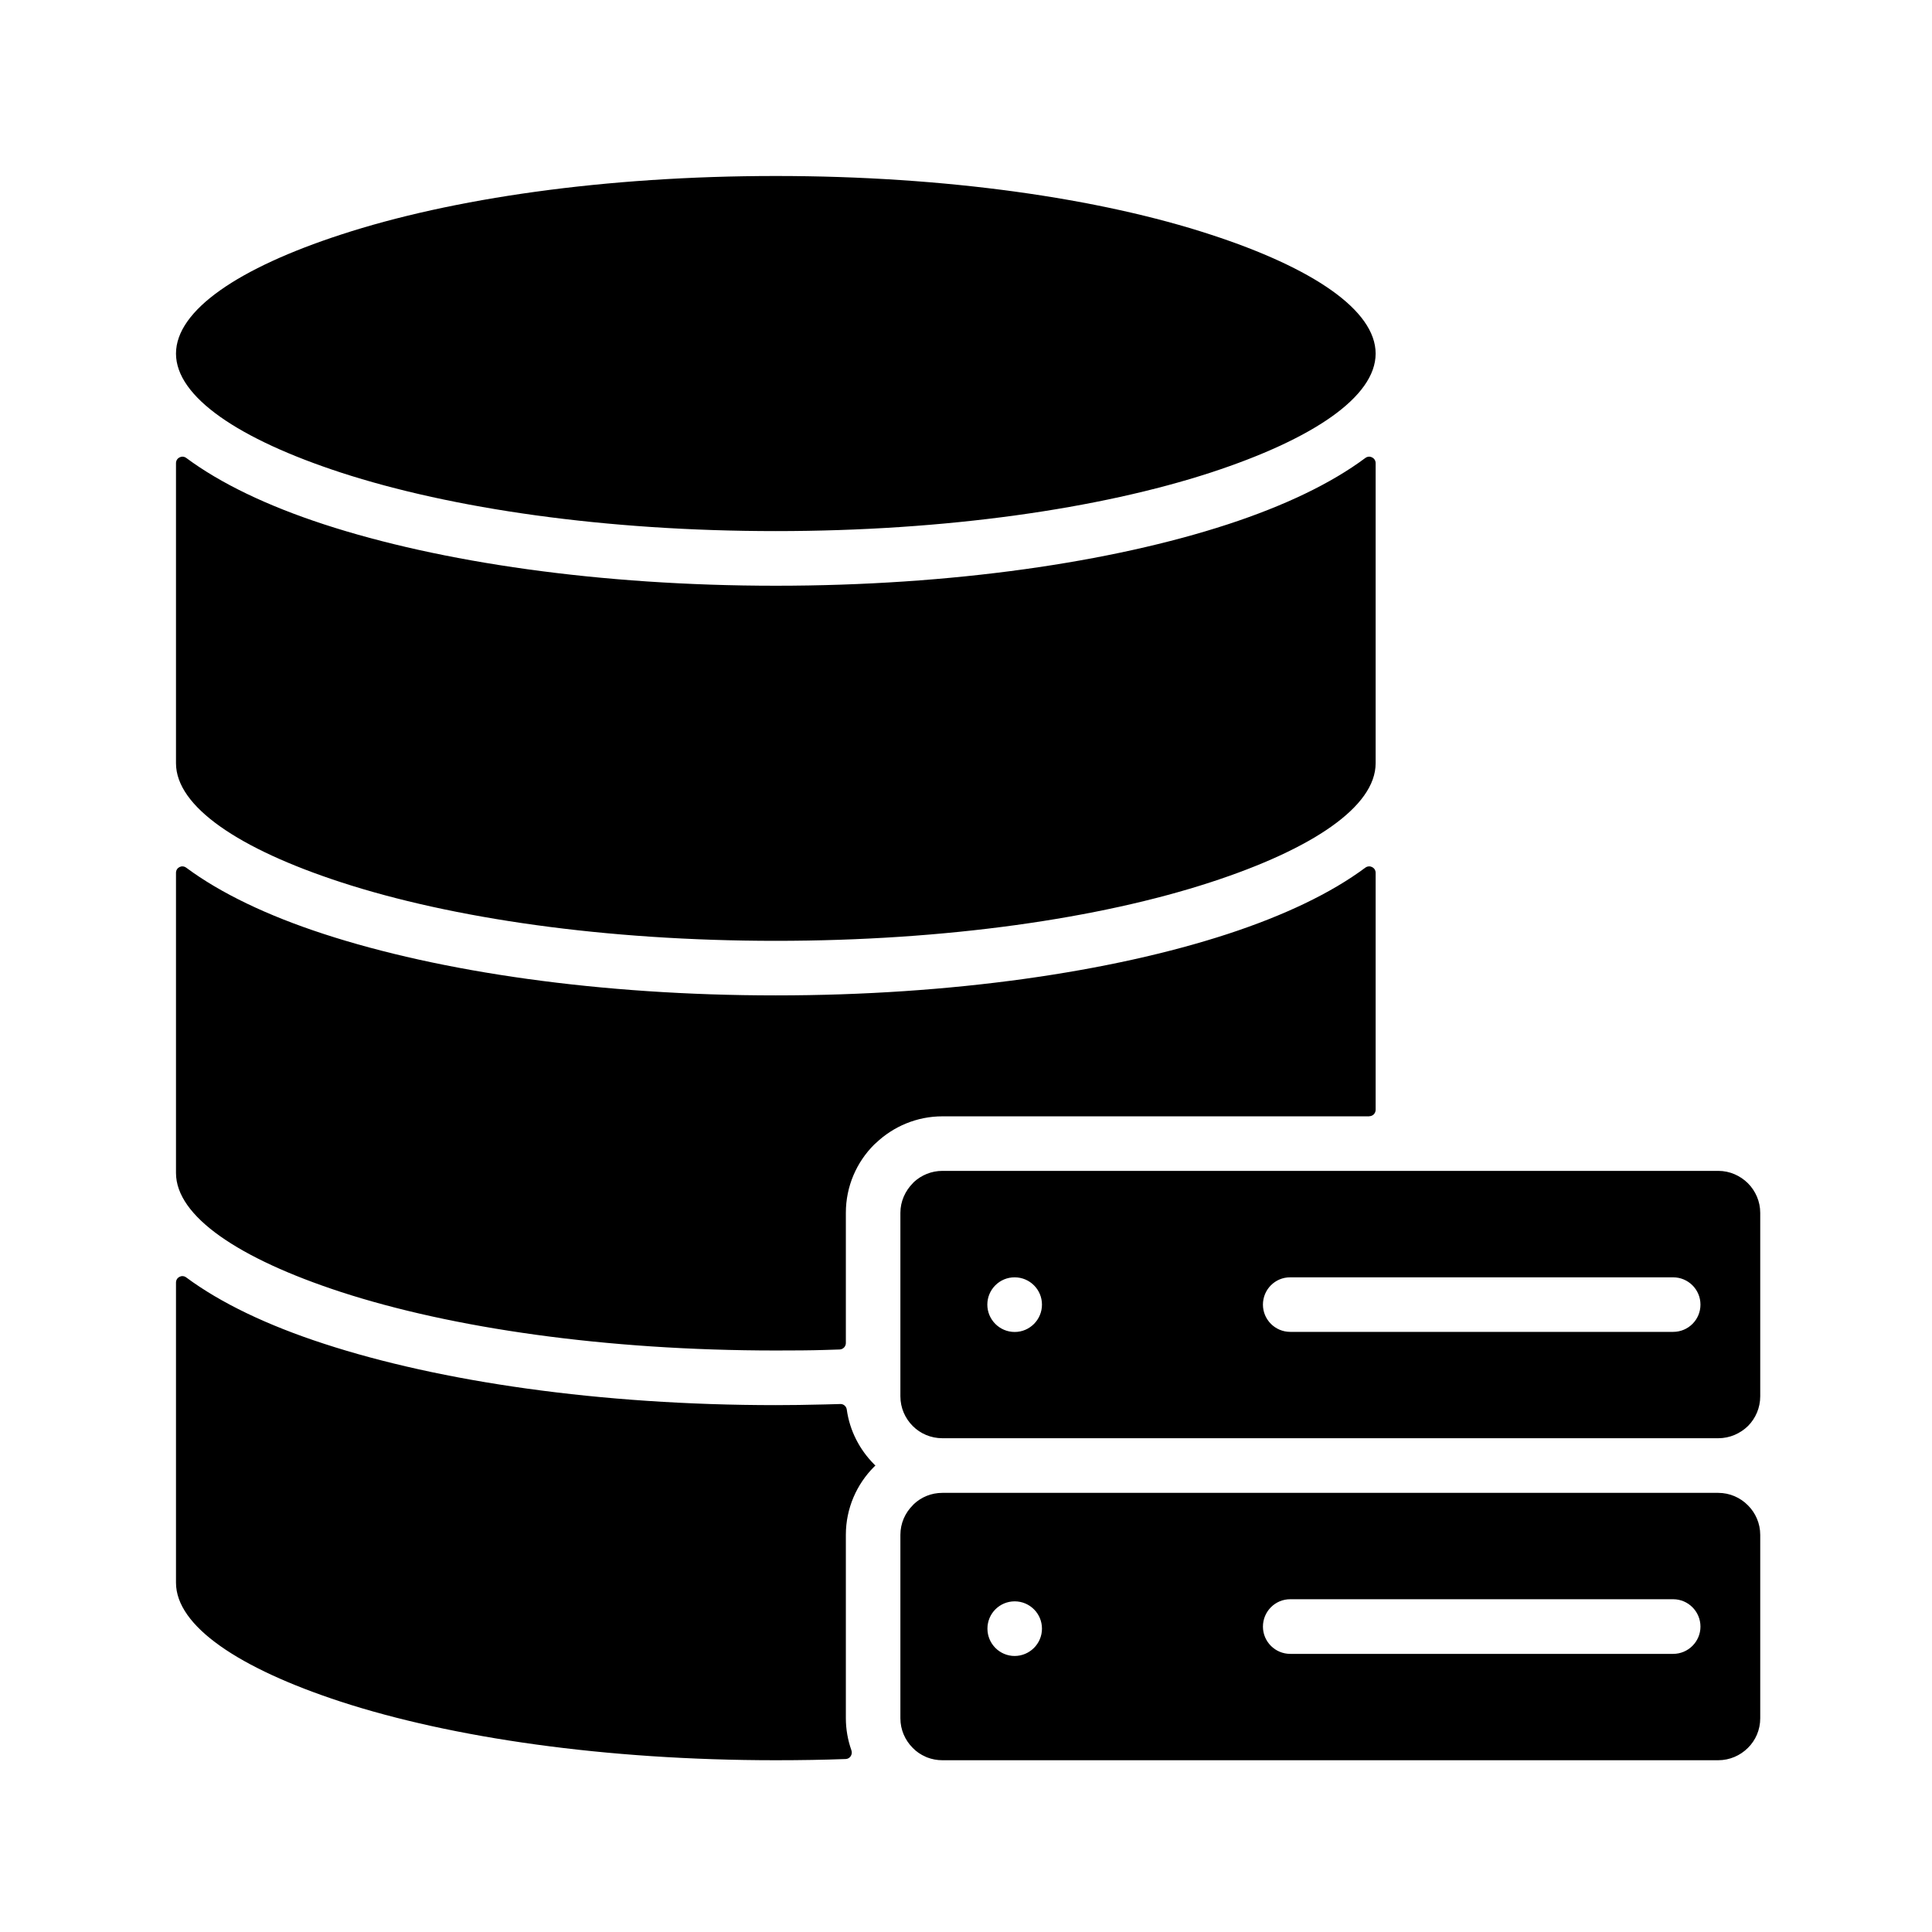<svg xmlns="http://www.w3.org/2000/svg" xmlns:xlink="http://www.w3.org/1999/xlink" width="100" viewBox="0 0 75 75" height="100" preserveAspectRatio="xMidYMid meet"><defs><clipPath id="5b126b540d"><path d="M 6.832 6.832 L 68.332 6.832 L 68.332 68.332 L 6.832 68.332 Z M 6.832 6.832 " clip-rule="nonzero"></path></clipPath></defs><g clip-path="url(#5b126b540d)"><path fill="#000000" d="M 6.832 13.727 C 6.832 12.039 9.277 10.398 13.23 9.109 C 17.531 7.699 23.5 6.832 30.117 6.832 C 36.734 6.832 42.703 7.699 47.004 9.109 C 50.957 10.398 53.402 12.039 53.402 13.727 C 53.402 15.41 50.957 17.051 47.004 18.344 C 42.703 19.746 36.734 20.617 30.117 20.617 C 23.5 20.617 17.531 19.746 13.23 18.344 C 9.277 17.051 6.832 15.41 6.832 13.727 Z M 13.23 34.246 C 17.531 35.652 23.5 36.523 30.117 36.523 C 36.734 36.523 42.703 35.652 47.004 34.246 C 50.957 32.957 53.402 31.312 53.402 29.629 L 53.402 17.98 C 53.402 17.773 53.168 17.656 53.004 17.777 C 51.672 18.77 49.855 19.637 47.66 20.355 C 43.152 21.828 36.945 22.738 30.117 22.738 C 23.289 22.738 17.086 21.828 12.578 20.355 C 10.379 19.637 8.562 18.766 7.23 17.777 C 7.066 17.656 6.832 17.773 6.832 17.98 L 6.832 29.629 C 6.832 31.312 9.277 32.957 13.23 34.246 Z M 53.152 43.332 C 53.289 43.332 53.402 43.223 53.402 43.082 L 53.402 33.883 C 53.402 33.676 53.168 33.559 53 33.684 C 51.672 34.672 49.852 35.539 47.656 36.258 C 43.148 37.73 36.945 38.641 30.117 38.641 C 23.285 38.641 17.082 37.73 12.574 36.258 C 10.379 35.543 8.562 34.672 7.23 33.684 C 7.062 33.559 6.832 33.676 6.832 33.883 L 6.832 45.535 C 6.832 47.219 9.273 48.859 13.227 50.152 C 17.531 51.555 23.5 52.426 30.117 52.426 C 30.848 52.426 31.469 52.422 31.984 52.406 C 32.188 52.402 32.387 52.395 32.59 52.387 C 32.727 52.383 32.836 52.273 32.836 52.137 L 32.836 47.082 C 32.836 46.051 33.254 45.113 33.934 44.434 L 34.004 44.371 C 34.68 43.73 35.59 43.336 36.582 43.336 L 53.152 43.336 Z M 32.871 54.715 C 32.852 54.59 32.742 54.496 32.617 54.504 C 32.426 54.508 32.23 54.516 32.035 54.52 C 31.301 54.539 30.66 54.547 30.117 54.547 C 23.289 54.547 17.086 53.637 12.578 52.164 C 10.379 51.449 8.562 50.578 7.23 49.59 C 7.066 49.465 6.832 49.582 6.832 49.789 L 6.832 61.441 C 6.832 63.125 9.277 64.766 13.23 66.059 C 17.531 67.461 23.504 68.332 30.117 68.332 C 31.098 68.332 32 68.316 32.828 68.285 C 32.996 68.281 33.109 68.109 33.051 67.945 C 32.914 67.555 32.836 67.137 32.836 66.703 L 32.836 59.582 C 32.836 58.551 33.258 57.613 33.938 56.934 L 33.984 56.895 L 33.938 56.848 C 33.371 56.281 32.984 55.539 32.871 54.715 Z M 35.434 55.359 C 35.137 55.062 34.953 54.656 34.953 54.203 L 34.953 47.082 C 34.953 46.637 35.141 46.23 35.434 45.934 L 35.477 45.887 C 35.766 45.621 36.156 45.453 36.586 45.453 L 66.703 45.453 C 67.152 45.453 67.559 45.641 67.855 45.934 C 68.148 46.23 68.332 46.637 68.332 47.082 L 68.332 54.203 C 68.332 54.652 68.152 55.059 67.859 55.355 C 67.559 55.648 67.152 55.832 66.703 55.832 L 36.586 55.832 C 36.133 55.832 35.727 55.652 35.434 55.359 Z M 49.027 50.645 C 49.027 51.23 49.504 51.703 50.086 51.703 L 64.953 51.703 C 65.539 51.703 66.012 51.23 66.012 50.645 C 66.012 50.059 65.535 49.586 64.953 49.586 L 50.086 49.586 C 49.5 49.582 49.027 50.059 49.027 50.645 Z M 38.328 50.645 C 38.328 51.23 38.805 51.707 39.391 51.707 C 39.973 51.707 40.449 51.23 40.449 50.645 C 40.449 50.059 39.973 49.586 39.391 49.586 C 38.805 49.582 38.328 50.059 38.328 50.645 Z M 68.332 59.582 L 68.332 66.703 C 68.332 67.152 68.152 67.559 67.855 67.852 C 67.559 68.148 67.148 68.332 66.703 68.332 L 36.582 68.332 C 36.375 68.332 36.176 68.293 35.992 68.223 L 35.938 68.199 C 35.746 68.117 35.574 68 35.434 67.855 C 35.137 67.559 34.953 67.152 34.953 66.703 L 34.953 59.582 C 34.953 59.137 35.137 58.727 35.434 58.434 L 35.477 58.387 C 35.766 58.117 36.152 57.953 36.582 57.953 L 66.703 57.953 C 67.148 57.953 67.559 58.137 67.852 58.434 C 68.148 58.727 68.332 59.137 68.332 59.582 Z M 40.449 63.223 C 40.449 62.637 39.973 62.164 39.391 62.164 C 38.805 62.164 38.332 62.637 38.332 63.223 C 38.332 63.809 38.805 64.285 39.391 64.285 C 39.973 64.281 40.449 63.809 40.449 63.223 Z M 66.012 63.145 C 66.012 62.559 65.535 62.082 64.953 62.082 L 50.086 62.082 C 49.5 62.082 49.027 62.559 49.027 63.145 C 49.027 63.73 49.504 64.203 50.086 64.203 L 64.953 64.203 C 65.535 64.203 66.012 63.727 66.012 63.145 Z M 66.012 63.145 " fill-opacity="1" fill-rule="evenodd"></path></g></svg>